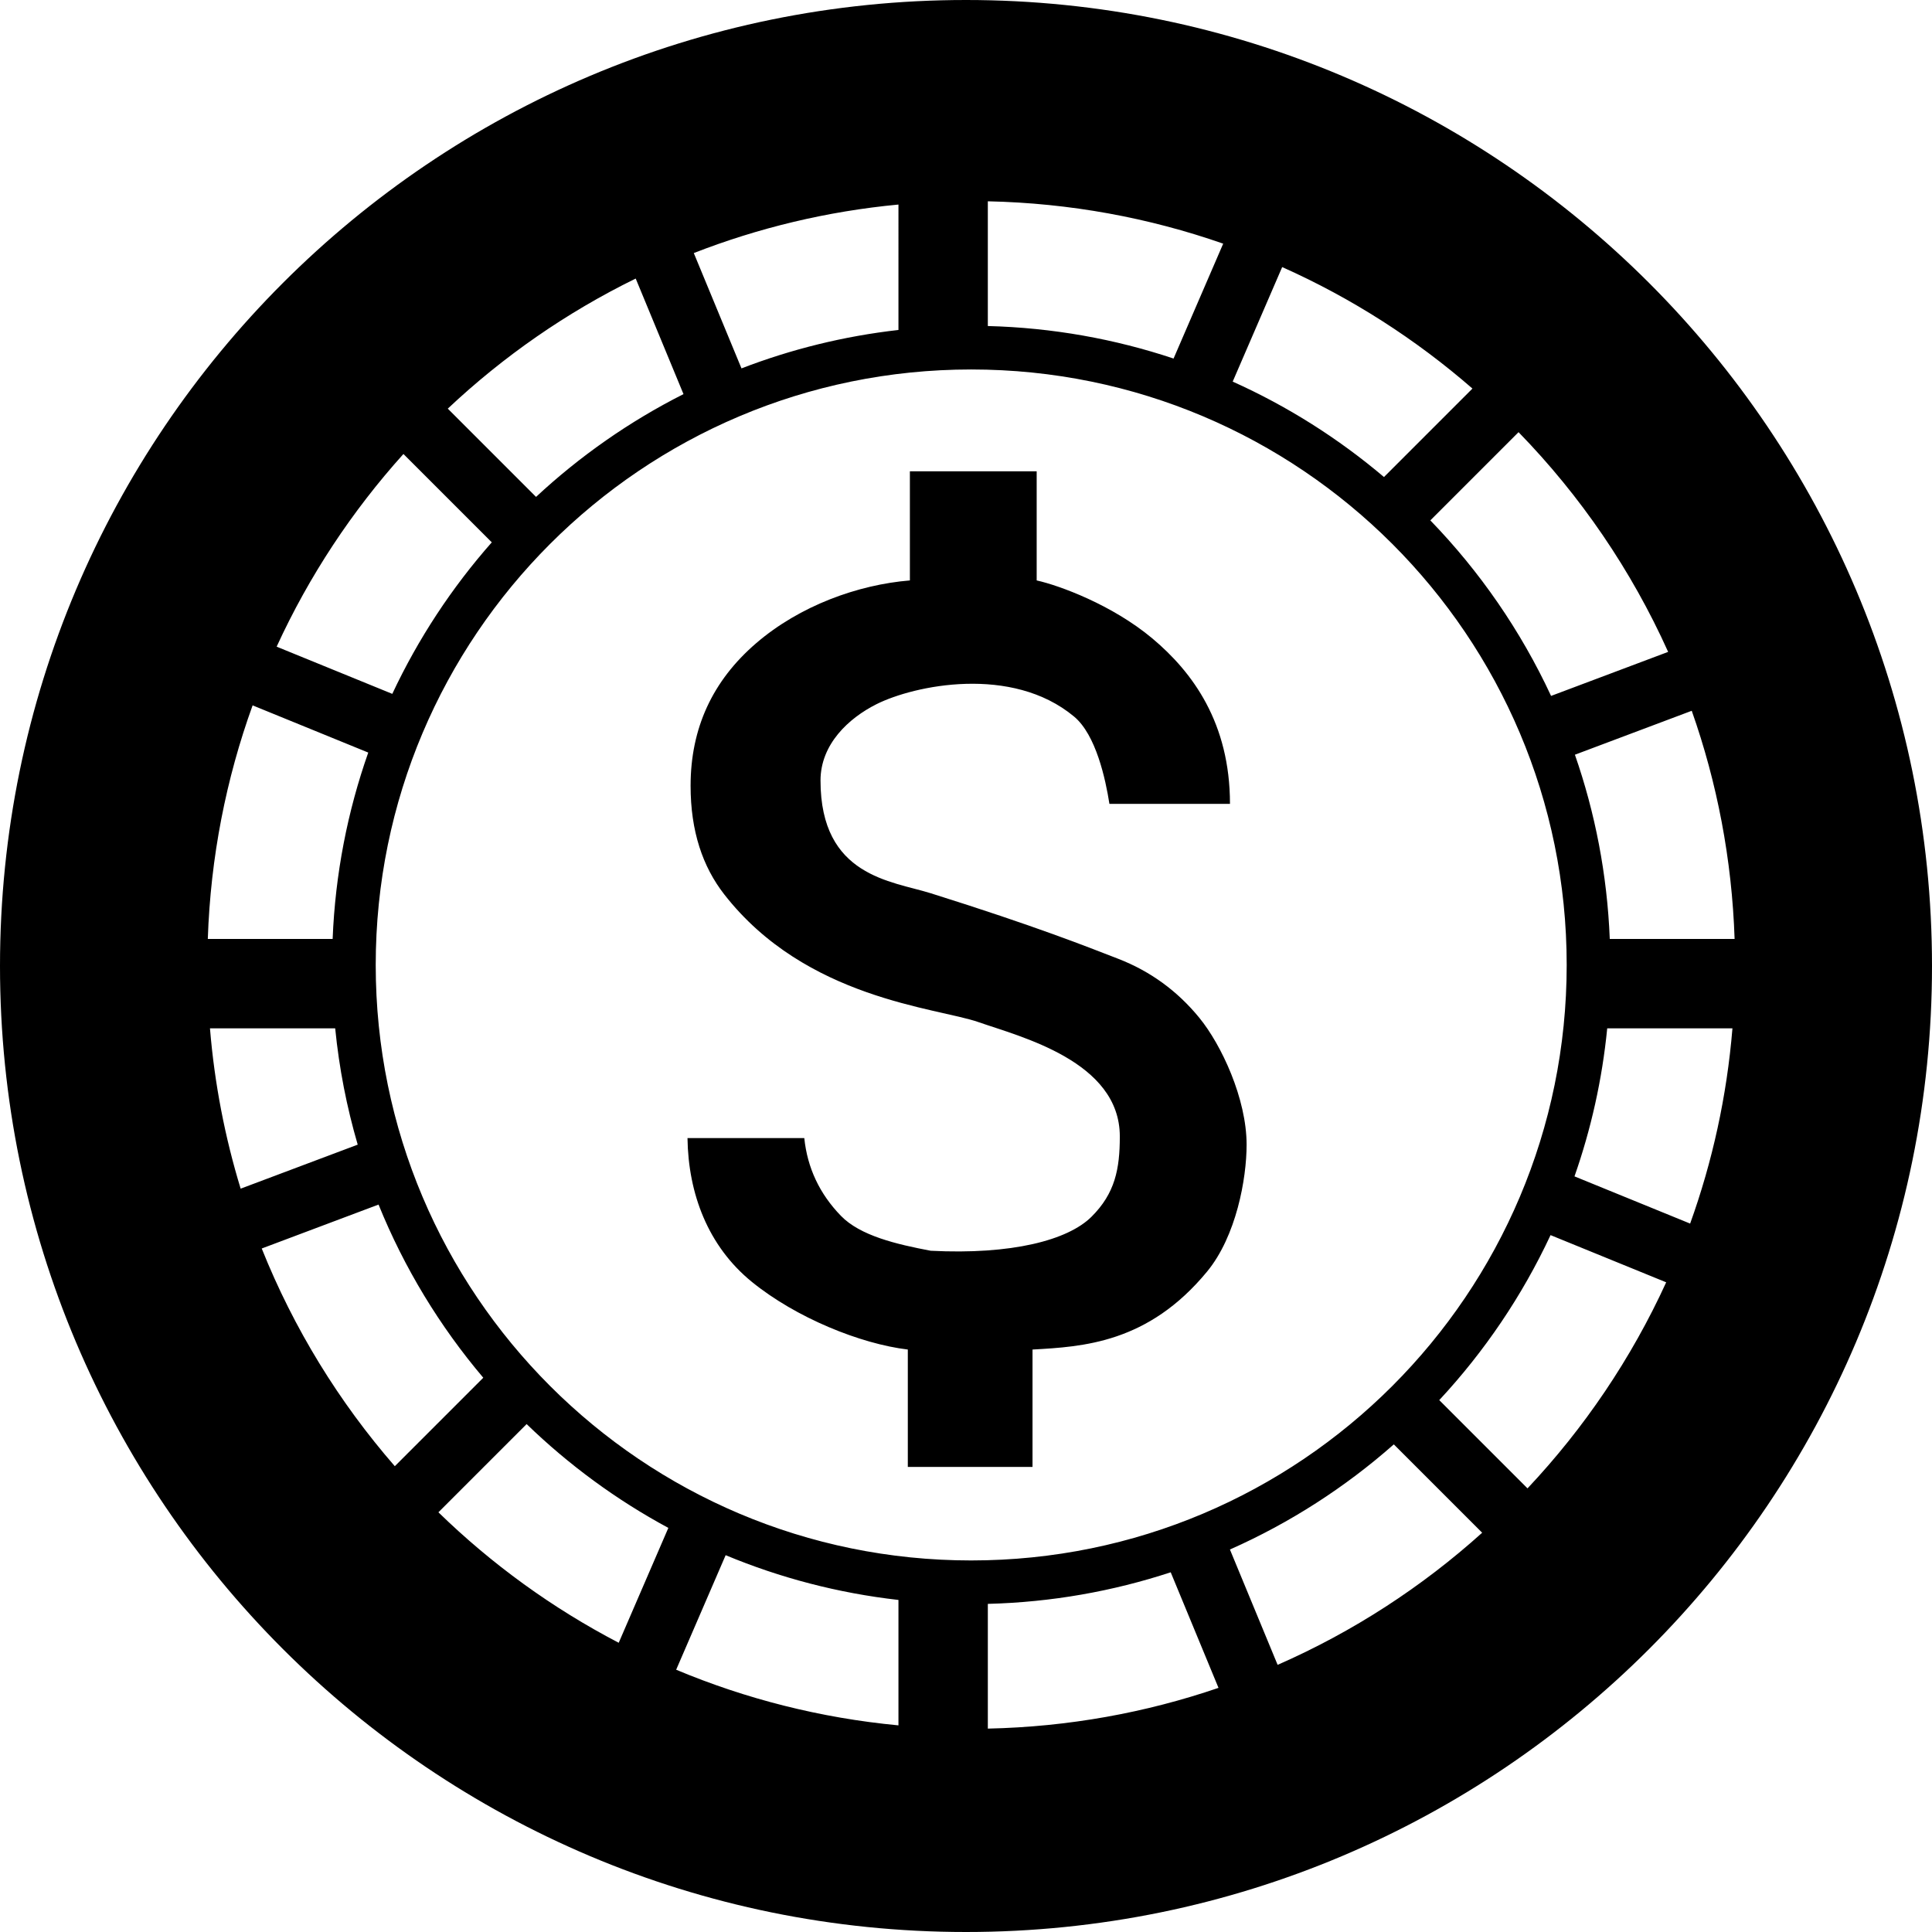 <svg xmlns="http://www.w3.org/2000/svg" viewBox="0 0 1000 1000"><path d="M620.775,526.818c11.41,13.96,24.466,41.836,24.466,65.702,0,17.625-5.379,47.336-20.441,65.625-30.562,37.112-64.35,38.902-90.369,40.374v60.753h-64.549v-60.753c-24.56-2.944-57.867-16.448-80.687-34.995-22.82-18.539-32.957-45.821-33.351-74.464h60.455c1.595,15.424,7.901,28.833,18.916,40.21,10.061,10.409,28.906,14.771,46.5,18.117,41.957,2.152,70.995-5.448,83.211-17.566,12.208-12.118,14.689-24.709,14.689-41.604,0-38.97-51.64-51.64-73.156-59.17s-89.293-11.834-131.596-66.124c-11.158-14.32-17.415-32.679-17.415-56.184,0-29.745,11.307-54.342,33.929-73.81,22.613-19.459,52.742-30.295,79.579-32.498v-56.477h65.625v56.477c11.624,2.573,39.051,12.583,59.872,30.02,20.812,17.445,40.18,43.678,40.18,85.636h-62.399c-2.008-12.85-6.951-35.737-18.288-45.185-32.275-26.896-82.838-16.137-102.203-6.455-14.523,7.261-29.047,20.811-29.047,39.539,0,49.755,36.806,52.003,57.059,58.361,54.827,17.213,80.985,27.72,96.984,33.902,16.608,6.429,30.626,16.619,42.036,30.57Zm379.225-26.818c0,276.142-223.858,500-500,500S0,776.142,0,500,223.858,0,500,0s500,223.858,500,500Zm-124.359-132.1l-60.471,22.739c10.466,30.055,16.713,62.08,18.045,95.374h64.612c-1.38-41.288-9.084-80.973-22.186-118.113Zm-89.644-144.212l-45.661,45.661c25.588,26.42,46.804,57.091,62.496,90.855l60.597-22.786c-19.08-42.409-45.417-80.846-77.432-113.73Zm-147.956-26.168c28.468,12.781,54.789,29.478,78.304,49.391l45.789-45.789c-29.344-25.54-62.493-46.819-98.482-62.88l-25.611,59.277Zm-126.741-28.765c33.525,.856,65.805,6.713,96.135,16.83l25.691-59.464c-38.267-13.368-79.217-21.017-121.827-21.927v64.561Zm-152.193-37.772l24.686,59.695c25.69-9.899,52.925-16.678,81.246-19.888V105.873c-37.036,3.499-72.583,12.105-105.932,25.11Zm-127.332,80.532l45.68,45.68c22.703-21.117,48.37-39.083,76.32-53.198l-24.736-59.816c-35.795,17.529-68.55,40.307-97.264,67.333Zm-88.586,123.2l59.859,24.431c13.426-28.621,30.826-55,51.498-78.433l-45.729-45.729c-26.613,29.552-48.831,63.138-65.627,99.731Zm-35.63,151.298h64.612c1.348-33.705,7.736-66.109,18.436-96.485l-59.856-24.43c-13.71,37.944-21.777,78.586-23.192,120.915Zm17.002,129.238l60.592-22.784c-5.669-19.388-9.621-39.508-11.658-60.193H108.679c2.352,28.632,7.755,56.4,15.883,82.977Zm79.794,143.651l45.789-45.789c-22.526-26.601-40.924-56.803-54.208-89.627l-60.466,22.737c16.597,41.492,40.02,79.515,68.885,112.679Zm141.581,31.938c-26.911-14.508-51.574-32.641-73.355-53.736l-45.661,45.661c27.526,26.799,58.946,49.617,93.327,67.533l25.689-59.458Zm119.103,37.292c-31.352-3.553-61.375-11.478-89.443-23.168l-25.614,59.286c35.962,15.072,74.623,24.98,115.057,28.8v-64.918Zm37.654-20.447c170.227,0,308.224-137.996,308.224-308.224S672.921,191.238,502.694,191.238,194.47,329.234,194.47,499.461s137.996,308.224,308.224,308.224Zm128.002,65.955l-24.739-59.823c-29.902,9.817-61.674,15.507-94.657,16.349v64.561c41.709-.891,81.827-8.239,119.395-21.088Zm136.475-80.302l-45.73-45.73c-25.169,22.205-53.738,40.638-84.833,54.421l24.687,59.698c38.983-17.091,74.676-40.294,105.875-68.39Zm95.248-129.612l-59.856-24.43c-14.706,31.483-34.22,60.263-57.604,85.403l45.68,45.68c29.372-31.206,53.727-67.186,71.779-106.653Zm34.29-131.452h-64.817c-2.619,26.593-8.398,52.255-16.937,76.621l59.859,24.431c11.504-31.975,19.004-65.86,21.895-101.052Z"/></svg>